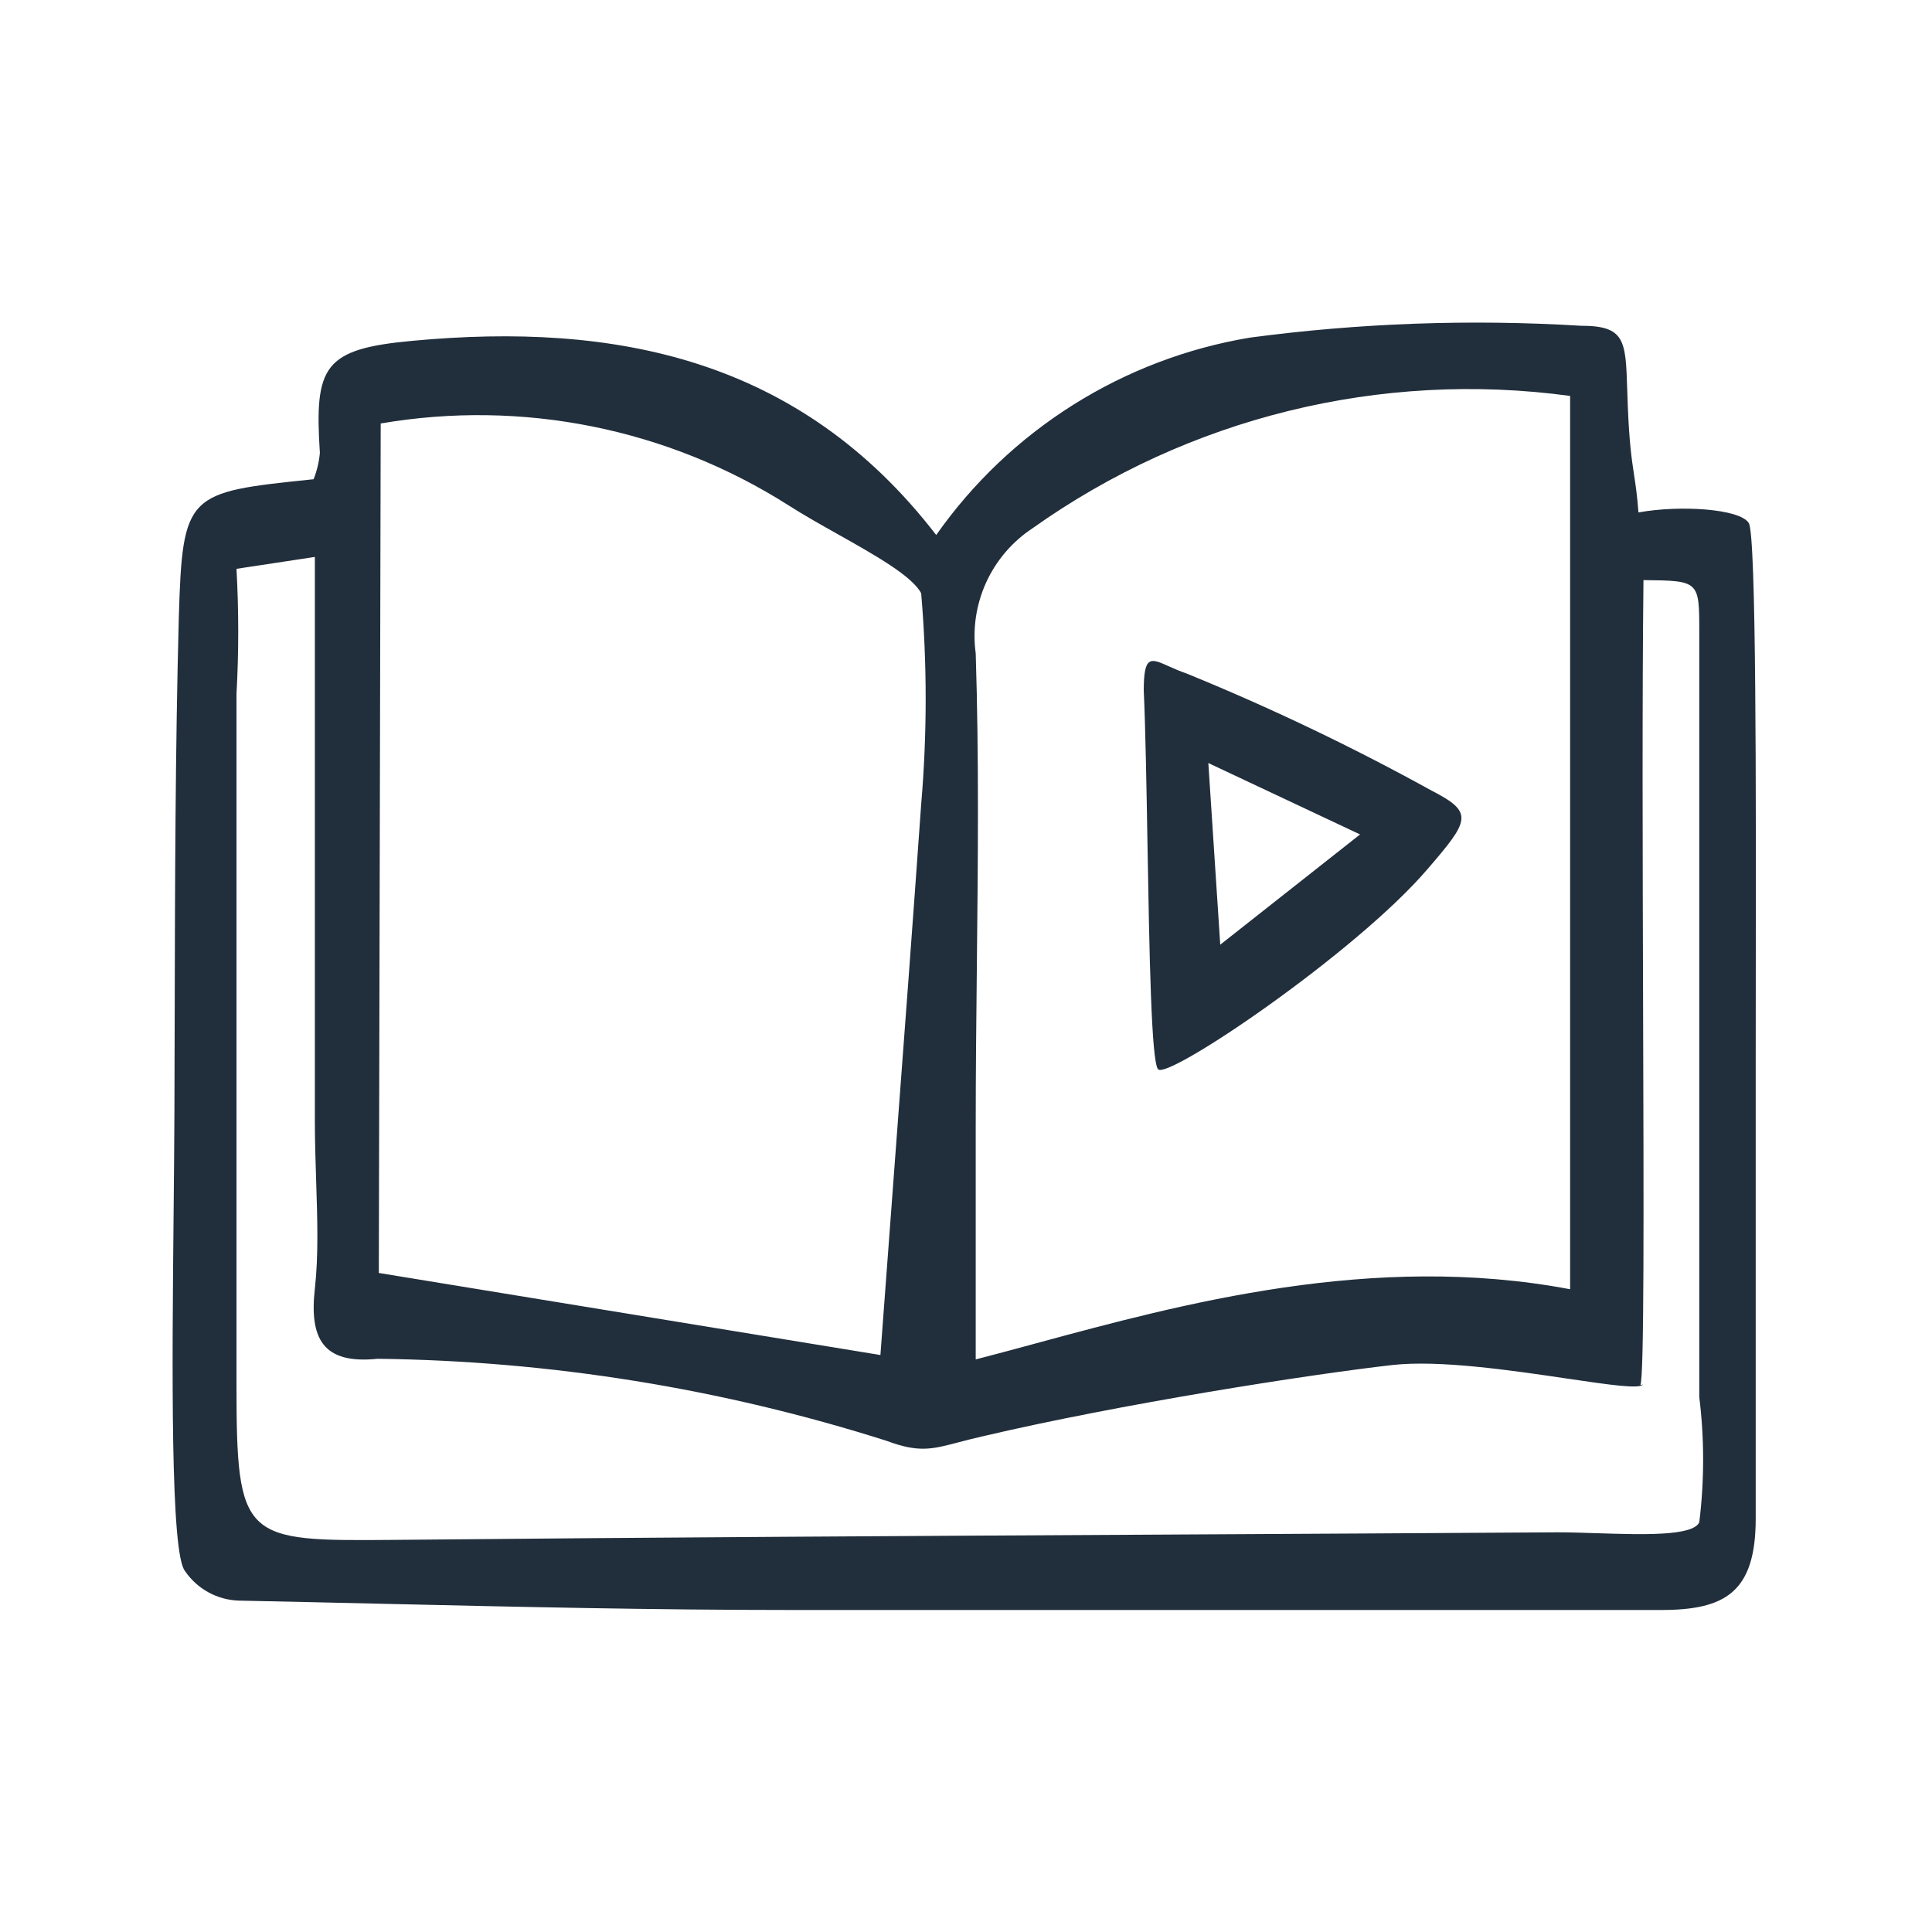 <svg width="144" height="144" viewBox="0 0 144 144" fill="none" xmlns="http://www.w3.org/2000/svg">
<path fill-rule="evenodd" clip-rule="evenodd" d="M130.346 38.988C129.691 37.914 125.205 37.634 122.121 38.194C122.026 36.929 121.909 36.153 121.79 35.368C121.615 34.212 121.438 33.038 121.326 30.257C121.309 29.828 121.296 29.427 121.284 29.053C121.166 25.358 121.132 24.28 117.822 24.28C109.587 23.78 101.324 24.077 93.147 25.167C88.47 25.948 83.996 27.651 79.985 30.176C75.973 32.701 72.504 35.998 69.78 39.876C59.593 26.662 45.806 24 30.759 25.401C24.122 26.008 23.422 27.268 23.842 33.759C23.781 34.431 23.623 35.092 23.374 35.72L23.272 35.73C13.932 36.7 13.607 36.734 13.327 46.039C13.066 55.833 13.043 65.924 13.021 75.649C13.015 78.118 13.009 80.562 13 82.973C12.991 85.173 12.967 87.671 12.941 90.293C12.827 101.856 12.69 115.811 13.795 117.105C14.239 117.755 14.83 118.293 15.52 118.674C16.209 119.055 16.979 119.269 17.767 119.3C21.276 119.371 24.768 119.451 28.253 119.531C38.507 119.766 48.709 120 59.172 120H123.803C128.57 120 130.86 118.693 130.86 113.183V79.611C130.86 77.673 130.862 75.497 130.865 73.186C130.883 59.072 130.908 39.911 130.346 38.988ZM65.621 100.996L28.235 94.879L28.375 31.564C38.925 29.752 49.771 31.933 58.798 37.681C59.89 38.379 61.164 39.096 62.429 39.808C65.225 41.381 67.983 42.932 68.659 44.218C69.106 49.453 69.106 54.718 68.659 59.953C68.026 68.899 67.354 77.844 66.693 86.64C66.329 91.479 65.969 96.273 65.621 100.996ZM76.977 39.362C88.59 31.114 102.909 27.591 117.027 29.51V96.093C102.346 93.315 88.058 97.187 77.17 100.138C75.616 100.559 74.131 100.961 72.724 101.323V84.047C72.724 80.022 72.766 76.045 72.808 72.092C72.891 64.258 72.973 56.521 72.724 48.7C72.479 46.901 72.748 45.07 73.5 43.417C74.253 41.765 75.459 40.359 76.977 39.362ZM116.788 102.749C119.881 103.206 122.227 103.552 122.448 103.191L122.261 103.237C122.553 102.786 122.513 89.871 122.467 75.15C122.432 64.006 122.394 51.828 122.495 43.237C126.654 43.284 126.654 43.284 126.654 47.113V104.125C127.037 107.226 127.037 110.362 126.654 113.463C126.186 114.507 122.415 114.385 118.977 114.275C117.954 114.242 116.961 114.21 116.092 114.21C106.505 114.272 96.923 114.324 87.343 114.376C68.156 114.48 48.977 114.584 29.777 114.77C29.645 114.771 29.516 114.773 29.387 114.774C18.129 114.865 17.626 114.87 17.626 103.097V51.735C17.8 48.625 17.8 45.507 17.626 42.397L23.468 41.51V83.533C23.468 85.042 23.517 86.541 23.564 88.008C23.657 90.853 23.745 93.582 23.468 96.047C23.047 99.782 24.076 101.697 28.141 101.276C41.023 101.429 53.812 103.49 66.088 107.393C68.467 108.284 69.456 108.024 71.43 107.504C71.939 107.37 72.512 107.219 73.192 107.066C83.519 104.638 97.586 102.444 103.755 101.743C107.272 101.344 112.687 102.143 116.788 102.749ZM85.528 62.998C85.667 70.998 85.809 79.22 86.324 79.704C87.118 80.451 101.044 71.019 106.372 64.809C109.55 61.121 109.877 60.56 106.699 58.926C100.785 55.66 94.683 52.745 88.427 50.194C87.921 50.023 87.485 49.827 87.112 49.659C85.765 49.053 85.249 48.821 85.249 51.455C85.38 54.393 85.454 58.663 85.528 62.998ZM90.062 56.872L101.372 62.194L90.95 70.412L90.062 56.872Z" fill="#212E3B"/>
</svg>
